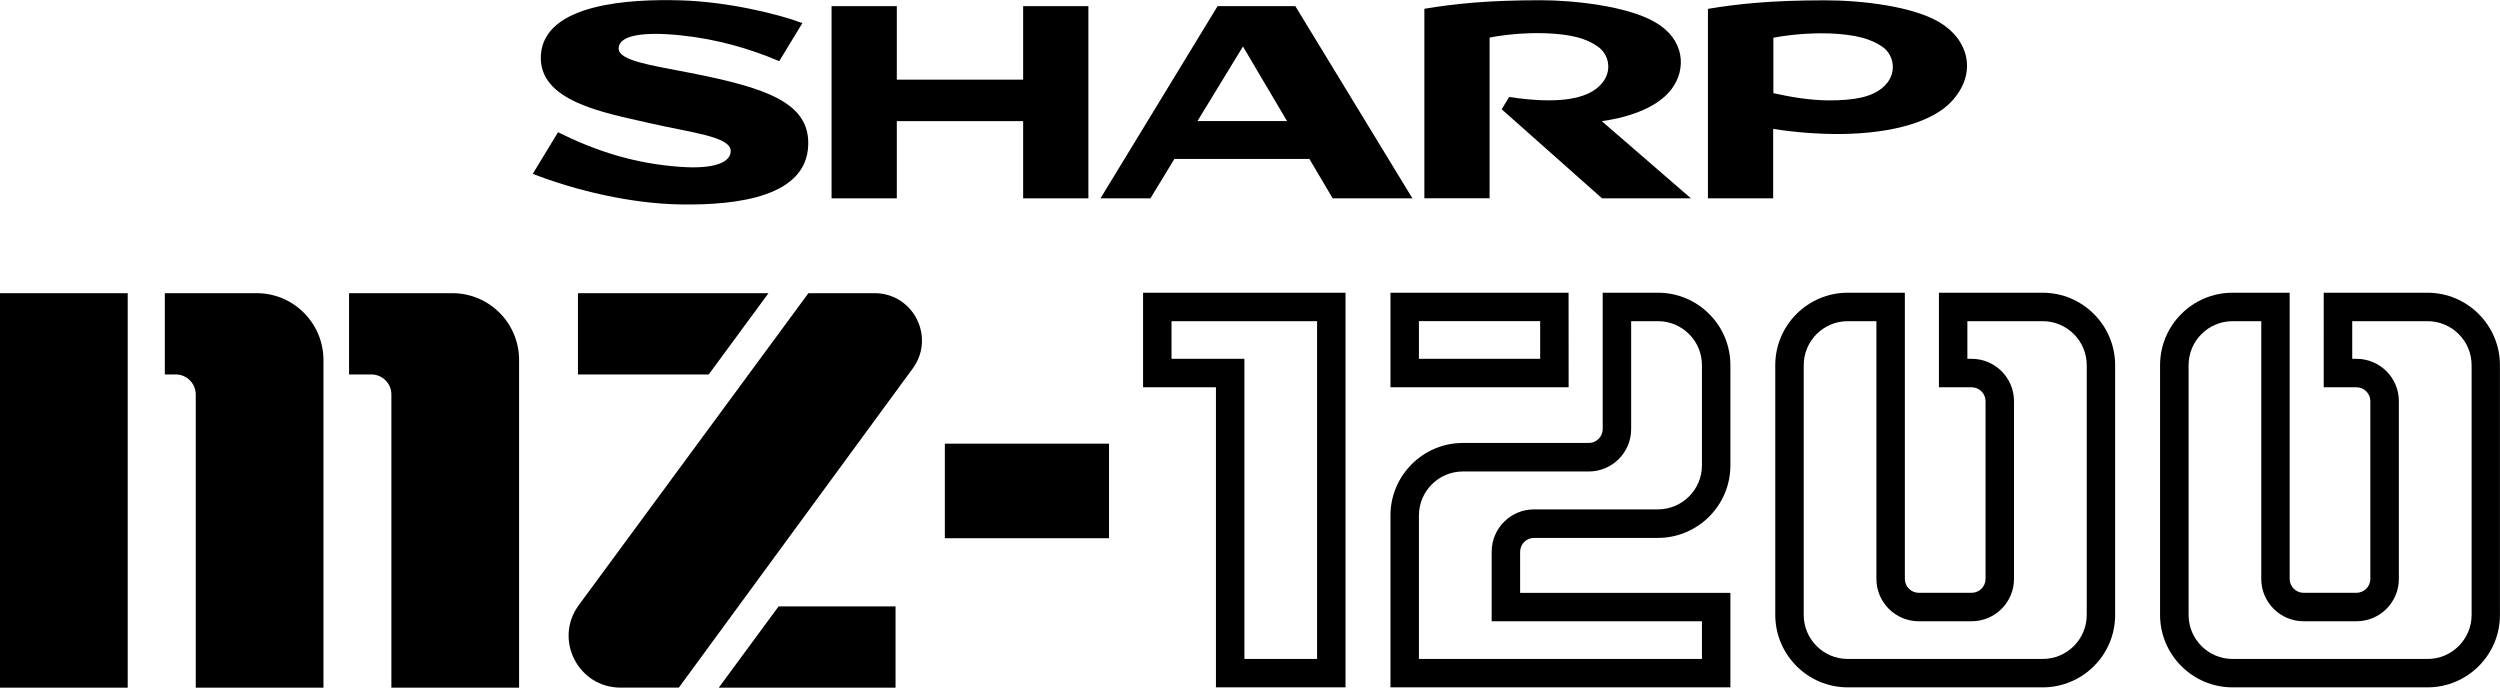 <?xml version="1.0" encoding="utf-8"?>
<!-- Generator: Adobe Illustrator 26.3.1, SVG Export Plug-In . SVG Version: 6.00 Build 0)  -->
<svg version="1.1" id="Layer_1" xmlns="http://www.w3.org/2000/svg" xmlns:xlink="http://www.w3.org/1999/xlink" x="0px" y="0px"
	 viewBox="0 0 3839 1056" style="enable-background:new 0 0 3839 1056;" xml:space="preserve">
<style type="text/css">
	.st0{fill:#D02026;}
	.st1{fill:#FFFFFF;}
</style>
<g>
	<g>
		<g>
			<g>
				<path d="M2066.2,1055.5h-199V594.7h-111.9V449.5h310.9V1055.5z M1910.8,1011.9h111.7V493.2H1799V551h111.9V1011.9z"/>
			</g>
			<g>
				<g>
					<path d="M2657.1,1055.5h-521.9v-264c0-61.3,49.9-111.3,111.3-111.3h193.3c11.7,0,21.3-9.6,21.3-21.3V449.5h84.8
						c29.7,0,57.7,11.6,78.7,32.6c21,21,32.6,49,32.6,78.7v153.9c0,61.3-49.9,111.3-111.3,111.3h-190.3c-11.7,0-21.3,9.6-21.3,21.3
						v63.1h322.9V1055.5z M2178.9,1011.9h434.6V954h-322.9V847.2c0-35.8,29.1-65,65-65h190.3c37.3,0,67.6-30.3,67.6-67.6V560.8
						c0-18.1-7-35-19.8-47.8c-12.8-12.8-29.7-19.8-47.8-19.8h-41.1v165.8c0,35.8-29.1,65-65,65h-193.3c-37.3,0-67.6,30.3-67.6,67.6
						V1011.9z"/>
				</g>
				<g>
					<path d="M2408.8,594.7h-273.6V449.5h273.5L2408.8,594.7z M2178.9,551h186.2l0-57.9h-186.2V551z"/>
				</g>
			</g>
			<g>
				<path d="M3136.8,1055.5h-299.4c-61.3,0-111.3-49.9-111.3-111.3V560.8c0-61.4,49.9-111.3,111.3-111.3h87.7V889
					c0,11.7,9.6,21.3,21.3,21.3h81.3c11.7,0,21.3-9.6,21.3-21.3V616c0-11.7-9.6-21.3-21.3-21.3h-50.3V449.5h159.3
					c61.3,0,111.3,49.9,111.3,111.3v383.5C3248.1,1005.6,3198.2,1055.5,3136.8,1055.5z M2837.4,493.2c-37.3,0-67.6,30.3-67.6,67.6
					v383.5c0,37.3,30.3,67.6,67.6,67.6h299.4c37.3,0,67.6-30.3,67.6-67.6V560.8c0-37.3-30.3-67.6-67.6-67.6h-115.7V551h6.6
					c35.8,0,65,29.1,65,65V889c0,35.8-29.1,65-65,65h-81.3c-35.8,0-65-29.1-65-65V493.2H2837.4z"/>
			</g>
			<g>
				<path d="M3727.7,1055.5h-299.4c-61.3,0-111.3-49.9-111.3-111.3V560.8c0-61.4,49.9-111.3,111.3-111.3h87.7V889
					c0,11.7,9.6,21.3,21.3,21.3h81.3c11.7,0,21.3-9.6,21.3-21.3V616c0-11.7-9.6-21.3-21.3-21.3h-50.3V449.5h159.3
					c61.3,0,111.3,49.9,111.3,111.3v383.5C3839,1005.6,3789.1,1055.5,3727.7,1055.5z M3428.4,493.2c-37.3,0-67.6,30.3-67.6,67.6
					v383.5c0,37.3,30.3,67.6,67.6,67.6h299.4c37.3,0,67.6-30.3,67.6-67.6V560.8c0-37.3-30.3-67.6-67.6-67.6h-115.7V551h6.6
					c35.8,0,65,29.1,65,65V889c0,35.8-29.1,65-65,65h-81.3c-35.8,0-65-29.1-65-65V493.2H3428.4z"/>
			</g>
		</g>
		<g>
			<path d="M694.6,450.2l-158.6,0l0,124.8c0,0,34.2,0,34.2,0c17,0,30.8,13.8,30.8,30.8V1056h196.1l0-503.3
				C797.1,496.1,751.2,450.2,694.6,450.2z"/>
			<path d="M394.1,450.2l-141,0l0,124.8c0,0,16.7,0,16.7,0c17,0,30.8,13.8,30.8,30.8V1056h196.1l0-503.3
				C496.6,496.1,450.7,450.2,394.1,450.2z"/>
			<rect y="450.2" width="196.1" height="605.8"/>
			<rect x="1450.9" y="681.3" width="252.1" height="145.2"/>
			<g>
				<polygon points="1088.3,575 887.5,575 887.5,450.2 1180.1,450.2 				"/>
				<path d="M1241.4,450.2l-352.6,479c-38.7,52.5-1.2,126.7,64.1,126.7h89.5l359.2-490.1c35.2-48,0.9-115.6-58.6-115.6H1241.4z"/>
				<g>
					<polygon points="1195.6,931.2 1375.2,931.2 1375.2,1056 1103.7,1056 					"/>
				</g>
			</g>
		</g>
	</g>
	<g>
		<g>
			
				<g id="g9277_00000183228391006249616780000006277328722592752305_" transform="matrix(0,1.546,1.546,0,415.671,649.331)">
				<path id="path9279_00000067920559859314570870000002030973723567804584_" d="M-340.9,747.4V621.9h-73v-64.8H-223v64.8h-76.7
					v125.5h76.7v64.8h-190.9v-64.8H-340.9"/>
			</g>
			
				<g id="g9281_00000175313998815019686440000007132180758821332115_" transform="matrix(0,1.546,1.546,0,451.893,657.952)">
				<path id="path9283_00000112633932834591120210000006727493524106843779_" d="M-305.3,897.1l-74.1,45.2l74.1,43.8V897.1
					 M-419.5,917.1l190.9-116.3v49.6l-39.1,23.8v134.1l39.1,23.1v79.2l-190.9-116.3V917.1"/>
			</g>
			
				<g id="g9285_00000111902448139463057470000009265884543988926902_" transform="matrix(0,1.546,1.546,0,550.351,651.369)">
				<path id="path9287_00000177475252321372082010000014921487297836558007_" d="M-332.5,1304.1c-20.2,15.4-49.9,13.4-66.9-16.3
					c-15.9-27.6-21.7-80.4-21.7-113.4c0-52.7,3.6-86.7,8.5-115.6h188.2v64.8H-384c-4.6,23.4-4.7,47.1-4.3,55.9
					c1.1,25.7,5.1,40.2,13.4,51.8c8.5,12,27.4,15.2,40.5-0.3c9.8-11.6,17.4-35.2,9.4-88l12.2-7.4l88.5,99.7v88.3L-301,1235
					C-303.8,1256.3-312.3,1288.6-332.5,1304.1"/>
			</g>
			
				<g id="g9289_00000094590553210470507290000007308034009600967324_" transform="matrix(0,1.546,1.546,0,346.117,647.861)">
				<path id="path9291_00000105401831104320377870000004153070506879676291_" d="M-347,459.9c-7.3-37.4-11.8-69.3-23.9-69.3
					c-13.5,0-16.9,25.7-13,62.2c3.6,34.5,12.7,67,25.6,97.3l-37.8,23c-9.3-24.5-21.3-75-22.6-120.9c-1.5-50.3,3.1-135.1,53.9-138.8
					c46.5-3.3,57.6,62.9,67.7,106.4c9.9,42.4,13.4,82.1,28.1,82.1c10.3,0,18.4-14,15.6-51.1c-3.3-44.6-15.5-82.5-34.3-120.4
					l41.3-25.1c16.4,42,29.6,97,30.4,146.6c1,59-8.5,125.5-59,127C-317.3,580.4-332.1,536.7-347,459.9"/>
			</g>
			
				<g id="g9293_00000014594163177334271890000016708240486246825882_" transform="matrix(0,1.546,1.546,0,594.185,651.041)">
				<path id="path9295_00000156581403353734850120000013332590002517229202_" d="M-333.8,1485.3c9.2-11.2,12.4-27.6,12.4-53.4
					c-0.1-19.1-3.6-38.8-7.2-54.8h-55c-4.6,23.3-4.7,47.5-4.3,56.3c1.1,25.9,5.5,41,13.4,52.2
					C-366.5,1497.2-346.8,1501.1-333.8,1485.3 M-399.1,1541.9c-15.6-26.4-21.7-75.8-21.7-113.8c0-52.8,3.6-87.1,8.5-116h188.2v64.8
					h-69c3.3,20.1,5.3,45.2,5.1,66.9c-0.5,53.1-12.9,92.5-32.5,110.4C-348.2,1579.9-381.7,1571.3-399.1,1541.9"/>
			</g>
		</g>
	</g>
</g>
</svg>
